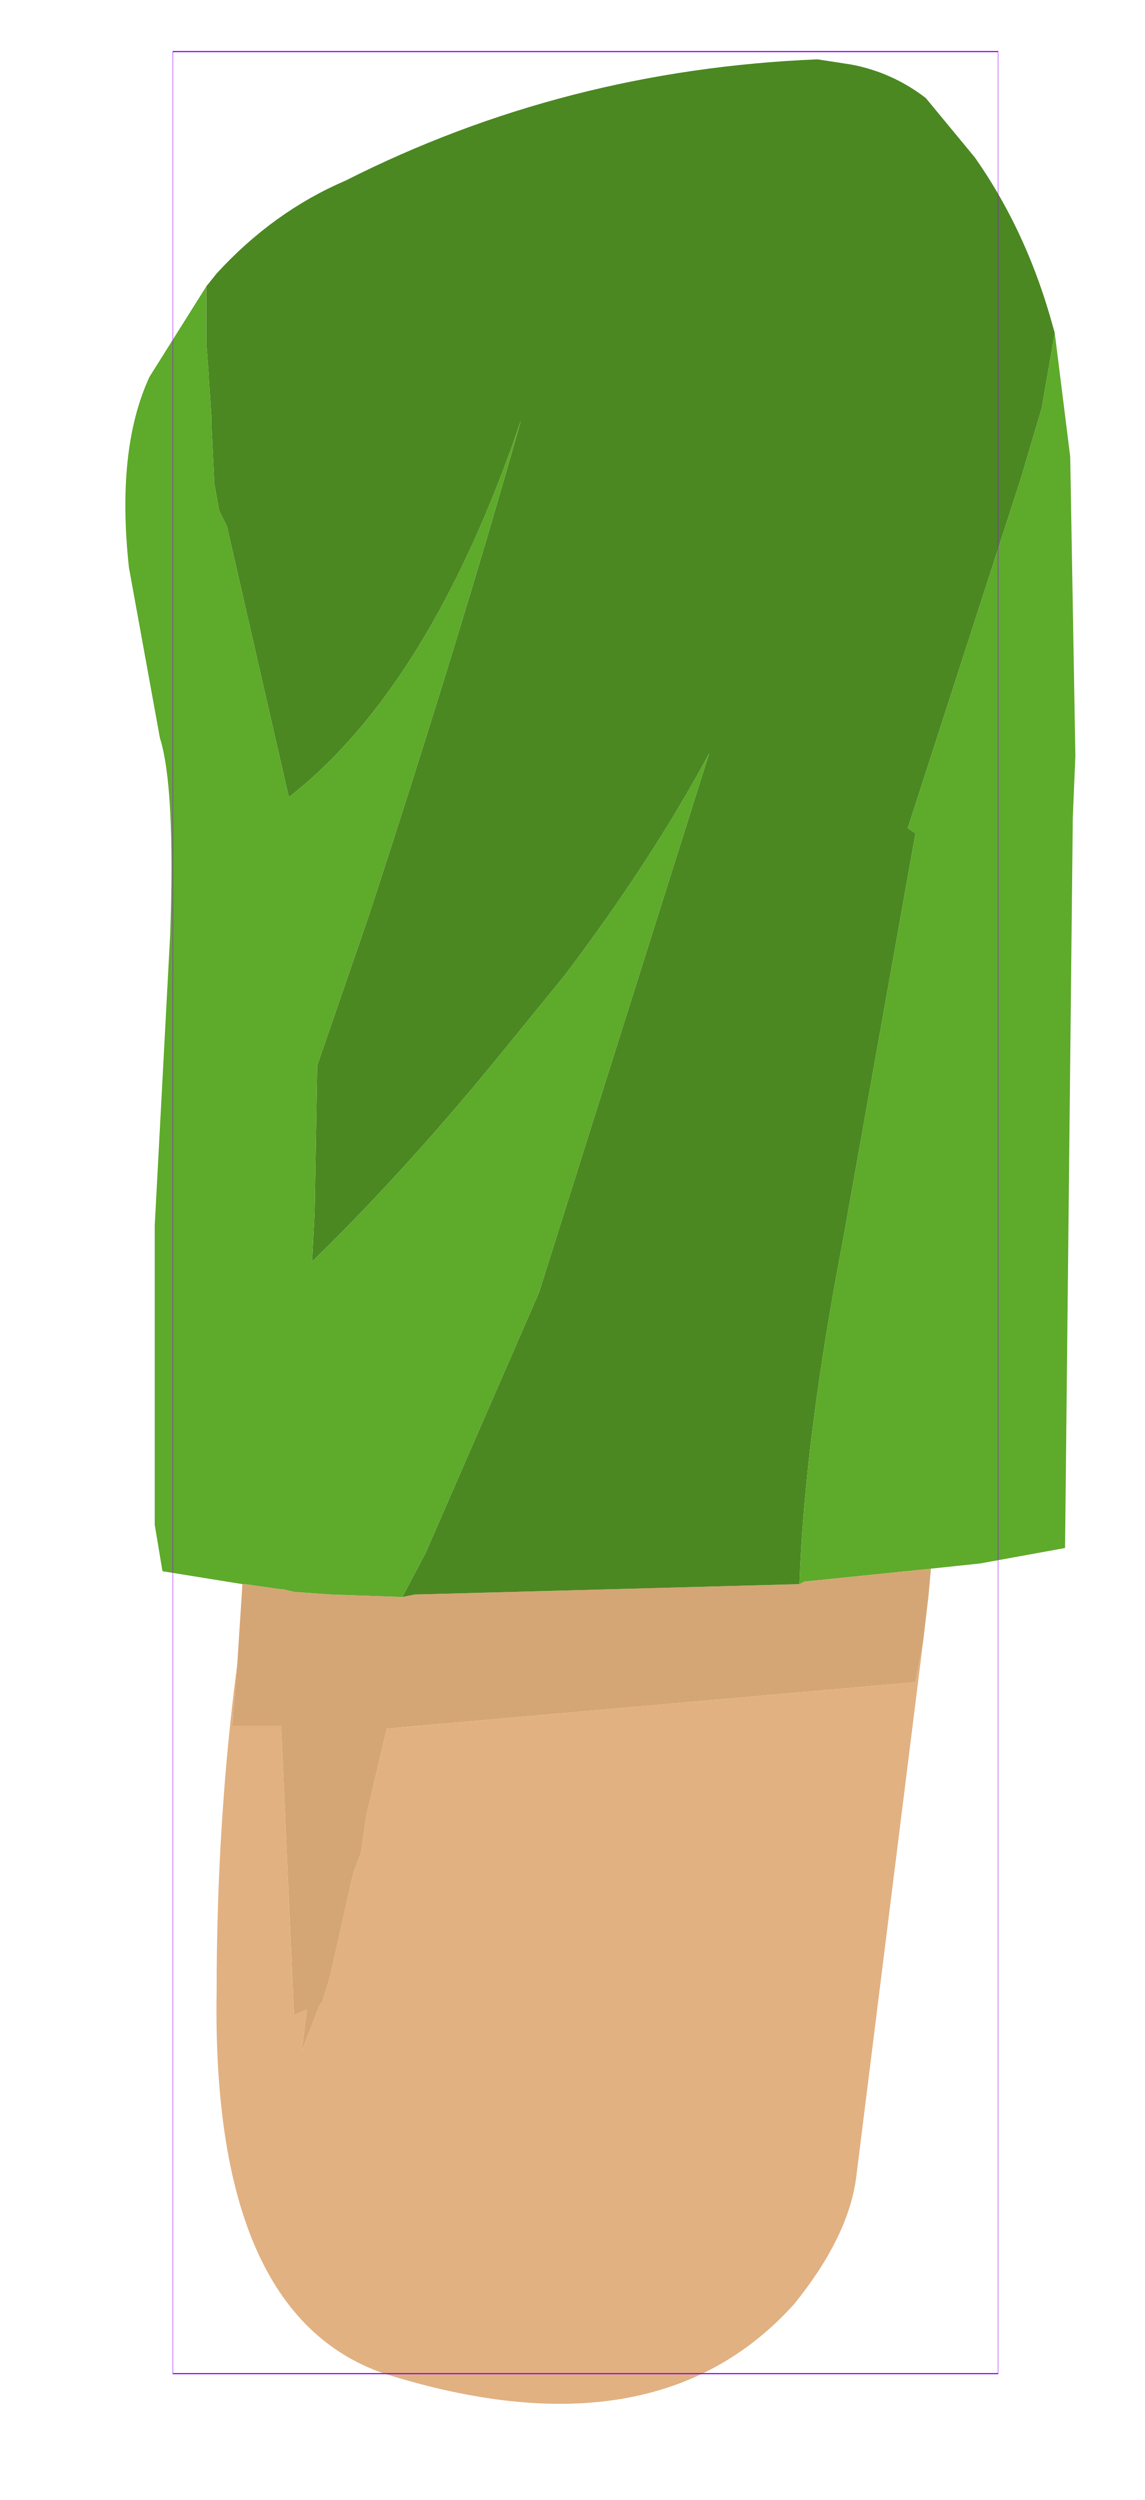 <?xml version="1.0" encoding="UTF-8" standalone="no"?>
<svg xmlns:ffdec="https://www.free-decompiler.com/flash" xmlns:xlink="http://www.w3.org/1999/xlink" ffdec:objectType="frame" height="48.45px" width="22.2px" xmlns="http://www.w3.org/2000/svg">
  <g transform="matrix(1.0, 0.0, 0.0, 1.0, 11.35, 23.5)">
    <use ffdec:characterId="2220" height="45.45" transform="matrix(1.0, 0.0, 0.0, 1.0, -8.9, -22.35)" width="18.45" xlink:href="#shape0"/>
    <use ffdec:characterId="1081" height="100.0" id="shape" transform="matrix(0.16, 0.0, 0.0, 0.45, -7.999, -22.5)" width="100.0" xlink:href="#sprite0"/>
  </g>
  <defs>
    <g id="shape0" transform="matrix(1.0, 0.0, 0.0, 1.0, 8.9, 22.35)">
      <path d="M6.55 8.3 L5.25 18.7 Q5.1 19.85 4.05 21.15 1.35 24.15 -3.9 22.5 -7.25 21.35 -7.15 15.1 -7.15 11.8 -6.75 8.75 L-6.85 9.95 -5.9 9.95 -5.65 15.55 -5.4 15.45 -5.5 16.25 -5.15 15.35 -5.1 15.3 -4.95 14.8 -4.5 12.8 -4.35 12.4 -4.25 11.7 -3.85 10.0 6.4 9.1 6.55 8.3" fill="#e2b181" fill-rule="evenodd" stroke="none"/>
      <path d="M6.7 6.9 L6.65 7.45 6.55 8.3 6.4 9.1 -3.85 10.0 -4.25 11.7 -4.35 12.4 -4.5 12.8 -4.95 14.8 -5.1 15.3 -5.15 15.35 -5.5 16.25 -5.4 15.45 -5.65 15.55 -5.9 9.95 -6.85 9.95 -6.75 8.75 -6.65 7.2 -6.6 7.2 -5.9 7.3 -5.85 7.3 -5.65 7.35 -4.95 7.4 -3.55 7.45 -3.3 7.4 -3.25 7.4 4.15 7.2 4.25 7.15 6.7 6.9" fill="#d5a675" fill-rule="evenodd" stroke="none"/>
      <path d="M-7.35 -17.95 L-7.15 -18.2 Q-6.05 -19.4 -4.65 -20.0 -0.4 -22.15 4.5 -22.35 L5.15 -22.25 Q5.95 -22.1 6.6 -21.6 L7.55 -20.45 Q8.5 -19.1 9.0 -17.4 L9.1 -17.05 8.85 -15.6 8.45 -14.25 6.25 -7.45 6.4 -7.35 5.0 0.5 Q4.25 4.4 4.15 7.2 L-3.25 7.4 -3.3 7.4 -3.55 7.45 -3.1 6.6 -0.9 1.55 2.4 -8.9 Q1.3 -6.85 -0.4 -4.6 L-1.5 -3.25 Q-3.4 -0.9 -5.3 0.95 L-5.25 0.0 -5.2 -2.85 -4.2 -5.75 Q-2.45 -11.1 -1.25 -15.35 -3.0 -10.2 -5.75 -8.05 L-6.95 -13.3 -7.0 -13.4 -7.1 -13.6 -7.2 -14.15 -7.2 -14.25 -7.25 -15.25 -7.25 -15.4 -7.3 -16.15 -7.3 -16.2 -7.35 -16.85 -7.35 -17.95" fill="#4b8822" fill-rule="evenodd" stroke="none"/>
      <path d="M9.1 -17.05 L9.4 -14.65 9.5 -8.85 9.45 -7.65 9.3 6.5 7.65 6.8 6.7 6.9 4.25 7.15 4.15 7.2 Q4.25 4.4 5.0 0.5 L6.4 -7.35 6.25 -7.45 8.45 -14.25 8.85 -15.6 9.1 -17.05 M-6.65 7.2 L-8.2 6.95 -8.35 6.05 -8.35 2.0 -8.35 0.25 -8.05 -5.4 Q-7.95 -8.25 -8.25 -9.2 L-8.85 -12.5 Q-9.1 -14.8 -8.45 -16.2 L-7.35 -17.95 -7.35 -16.85 -7.3 -16.2 -7.3 -16.15 -7.25 -15.4 -7.25 -15.25 -7.2 -14.25 -7.2 -14.15 -7.1 -13.6 -7.0 -13.4 -6.95 -13.3 -5.75 -8.05 Q-3.0 -10.2 -1.25 -15.35 -2.45 -11.1 -4.2 -5.75 L-5.2 -2.85 -5.25 0.0 -5.3 0.95 Q-3.4 -0.9 -1.5 -3.25 L-0.4 -4.6 Q1.3 -6.85 2.4 -8.9 L-0.9 1.55 -3.1 6.6 -3.55 7.45 -4.95 7.4 -5.65 7.35 -5.85 7.3 -5.9 7.3 -6.6 7.2 -6.65 7.2" fill="#5eaa2b" fill-rule="evenodd" stroke="none"/>
    </g>
    <g id="sprite0" transform="matrix(1.0, 0.0, 0.0, 1.0, 50.0, 50.0)">
      <use ffdec:characterId="1080" height="100.0" transform="matrix(1.0, 0.0, 0.0, 1.0, -50.0, -50.0)" width="100.0" xlink:href="#shape1"/>
    </g>
    <g id="shape1" transform="matrix(1.0, 0.0, 0.0, 1.0, 50.0, 50.0)">
      <path d="M50.0 50.0 L-50.0 50.0 -50.0 -50.0 50.0 -50.0 50.0 50.0 Z" fill="none" stroke="#9900ff" stroke-linecap="round" stroke-linejoin="round" stroke-width="0.05"/>
    </g>
  </defs>
</svg>
